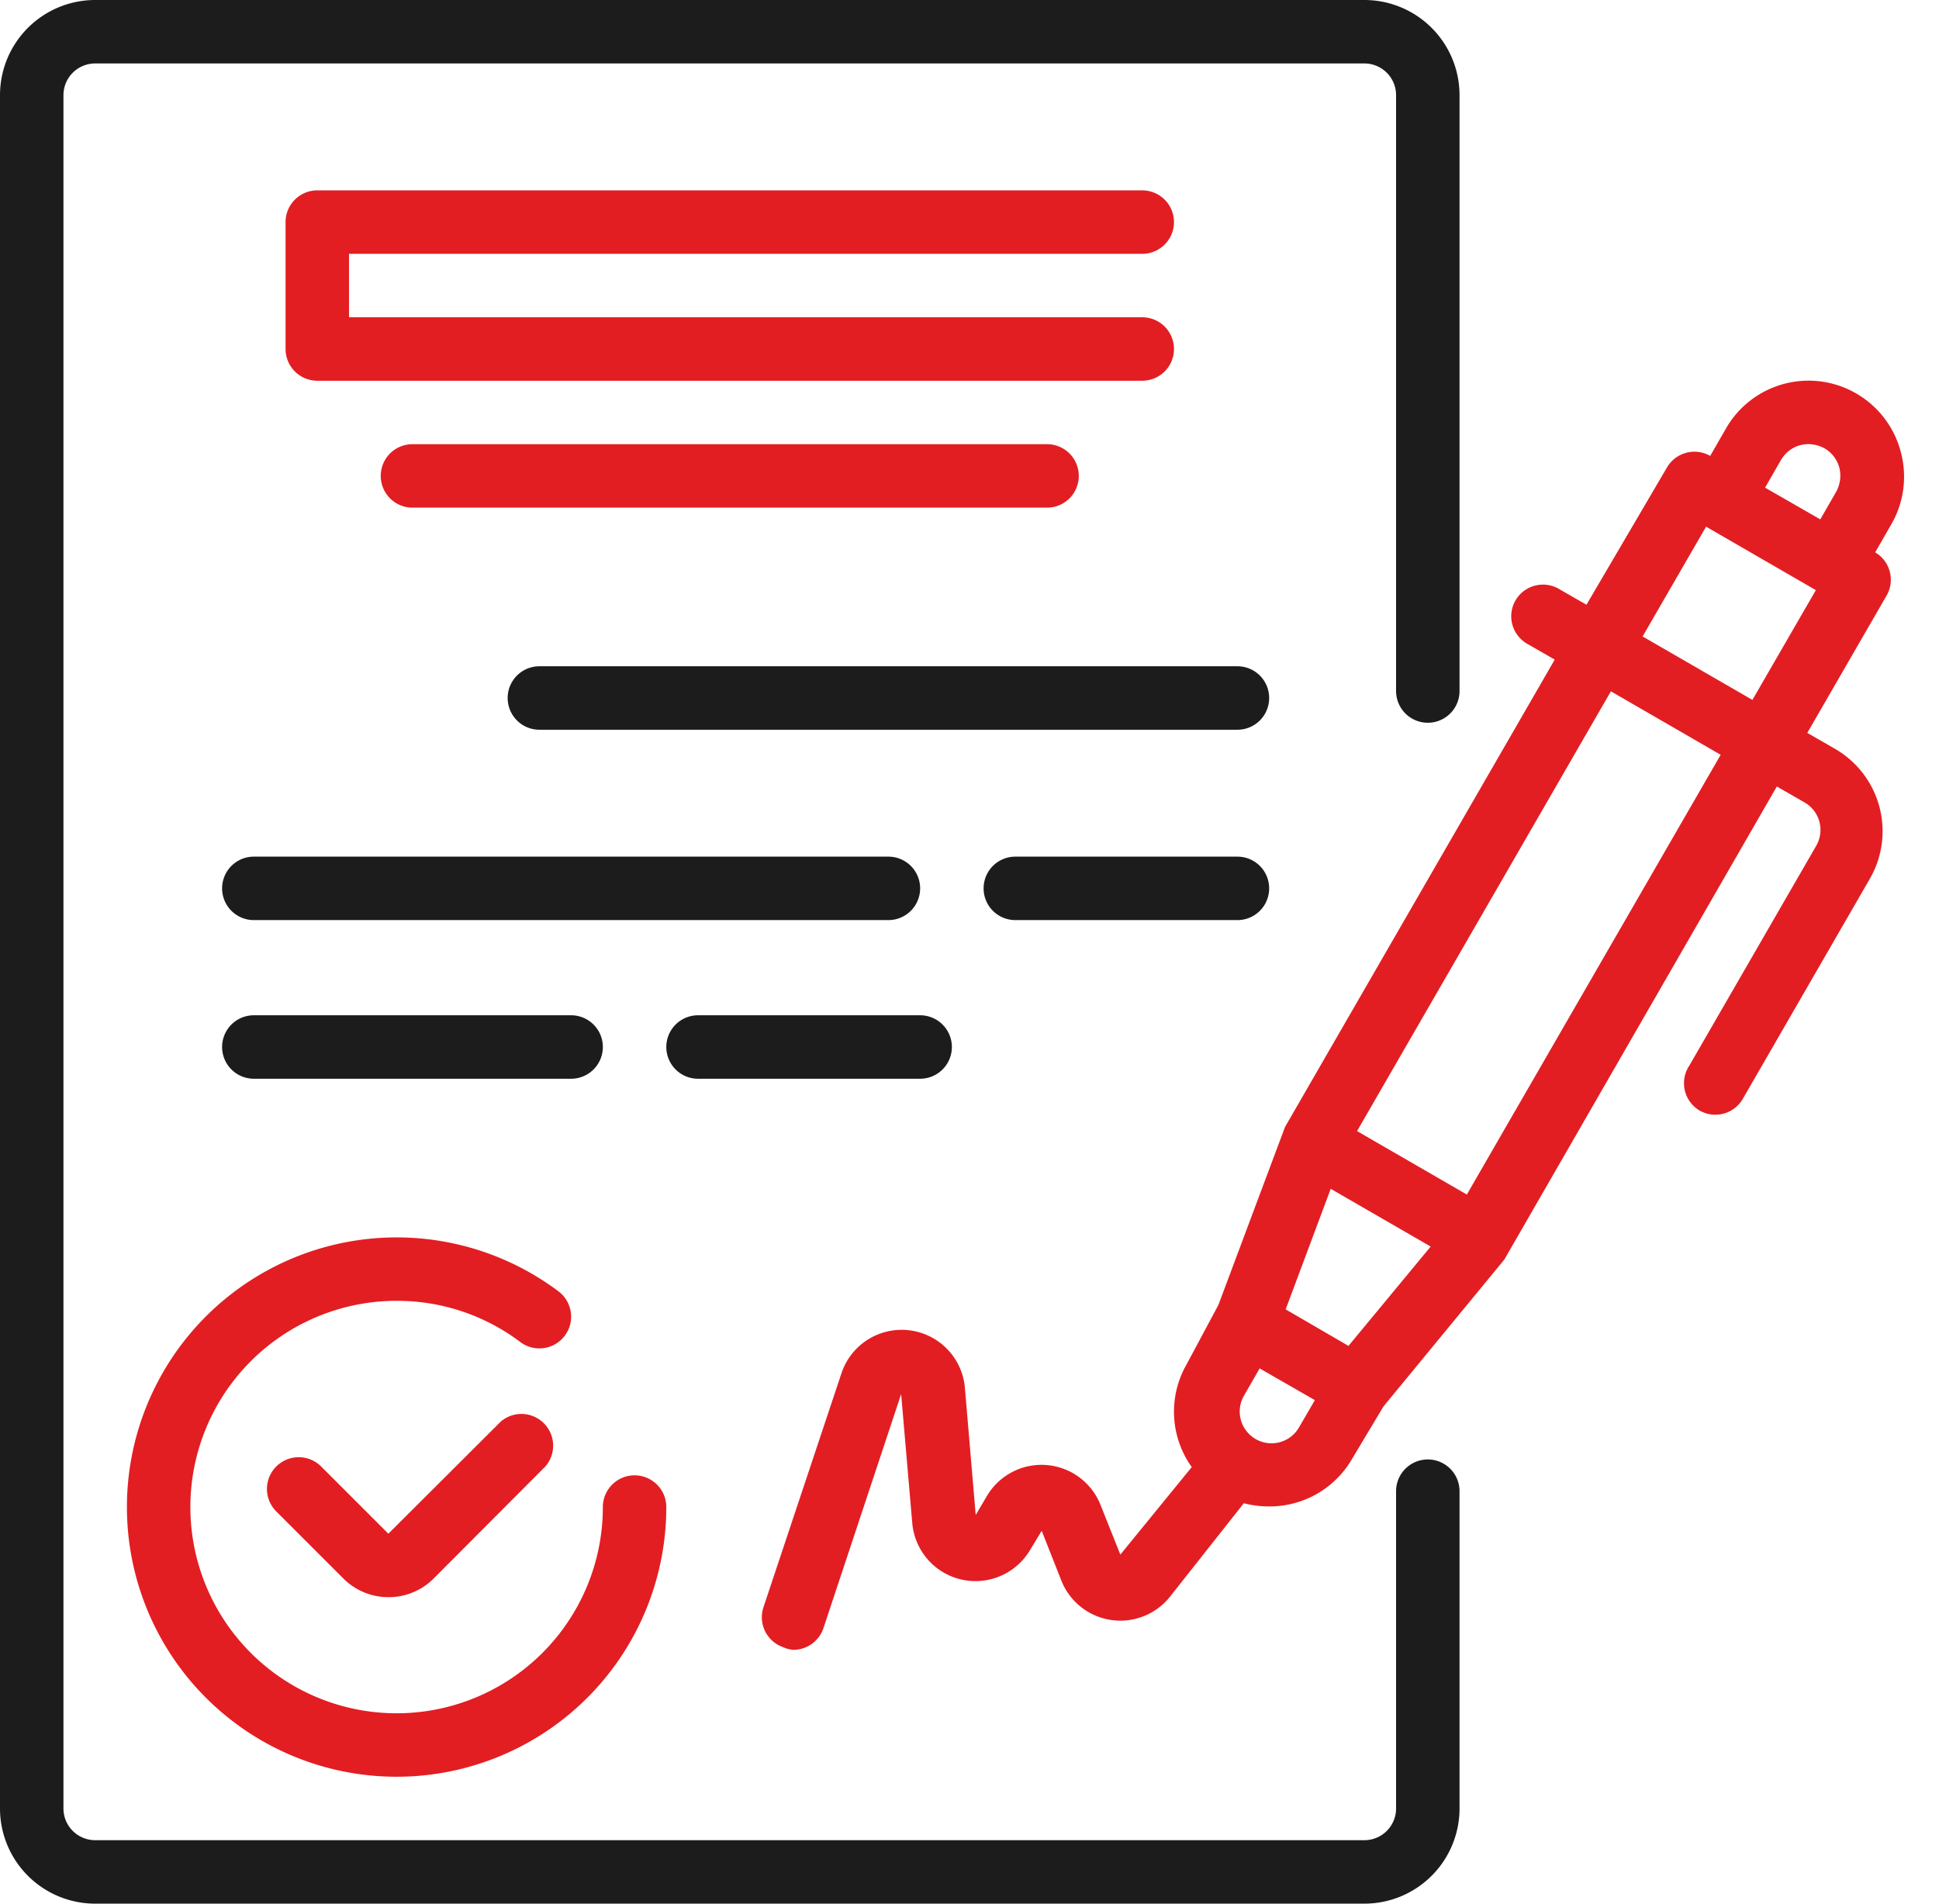 <svg width="55" height="54" fill="none" xmlns="http://www.w3.org/2000/svg"><path d="M53.91 12.798a2.7 2.7 0 0 0-1.26-1.638 2.7 2.7 0 0 0-3.69.99l-.45.783a.9.9 0 0 0-1.224.324L45 17.154l-.783-.45a.901.901 0 0 0-1.233.333.9.9 0 0 0 .333 1.224l.783.45-7.65 13.257-1.89 5.049-.9 1.682a2.7 2.7 0 0 0 .144 2.917l-2.025 2.483-.567-1.421A1.8 1.8 0 0 0 28 42.426l-.324.548-.306-3.6a1.8 1.8 0 0 0-3.501-.422l-2.214 6.642a.9.9 0 0 0 .567 1.134c.088.04.182.065.279.072a.9.9 0 0 0 .855-.612l2.205-6.642.315 3.654a1.8 1.8 0 0 0 3.339.774l.333-.55.558 1.414a1.8 1.8 0 0 0 3.078.459l2.097-2.655c.232.06.471.09.711.09a2.7 2.7 0 0 0 2.35-1.332l.9-1.503 3.428-4.167 7.73-13.42.783.45a.9.9 0 0 1 .333 1.234l-3.6 6.237a.9.9 0 0 0 .288 1.268.899.899 0 0 0 1.233-.332l3.6-6.237a2.698 2.698 0 0 0-.99-3.69l-.783-.45 2.25-3.897a.9.9 0 0 0-.324-1.224l.45-.783a2.7 2.7 0 0 0 .27-2.088zm-3.393.252a.9.9 0 0 1 .55-.423.945.945 0 0 1 .683.09.9.9 0 0 1 .423.549.945.945 0 0 1-.09.684l-.45.783-1.566-.9.45-.784zM38.25 38.178l-.45-.261-1.332-.774 1.278-3.42 2.835 1.638-2.331 2.817zm-2.7 2.6a.9.9 0 0 1-.27-1.178l.45-.783 1.566.9-.45.774a.9.9 0 0 1-1.296.288zm6.057-6.893l-3.114-1.8 7.2-12.474 3.114 1.8-7.2 12.474zm8.1-14.031l-3.114-1.8 1.8-3.114 3.114 1.8-1.8 3.114zM14.201 40.329l-3.185 3.177-1.908-1.908a.9.9 0 1 0-1.27 1.278l1.909 1.908a1.8 1.8 0 0 0 1.269.522 1.8 1.8 0 0 0 1.278-.522l3.176-3.186a.9.9 0 0 0-1.269-1.27z" fill="#E21E23"/><path d="M3.6 42.75a7.65 7.65 0 1 0 15.3 0 .9.9 0 0 0-1.8 0 5.85 5.85 0 1 1-5.85-5.85 5.8 5.8 0 0 1 3.51 1.17.9.9 0 1 0 1.08-1.44A7.651 7.651 0 0 0 3.6 42.75zM32.4 7.2a.9.9 0 1 0 0-1.8H9a.9.9 0 0 0-.9.9v3.6a.9.9 0 0 0 .9.9h23.4a.9.9 0 1 0 0-1.8H9.9V7.2h22.5zm-20.7 5.4a.9.9 0 0 0 0 1.8h18a.9.9 0 1 0 0-1.8h-18z" fill="#E21E23"/><path d="M35.1 18.9H15.3a.9.9 0 0 0 0 1.8h19.8a.9.9 0 1 0 0-1.8zm-9 6.3a.9.9 0 0 0-.9-.9h-18a.9.9 0 0 0 0 1.8h18a.9.9 0 0 0 .9-.9zm9-.9h-6.3a.9.9 0 0 0 0 1.8h6.3a.9.9 0 1 0 0-1.8zm-18.9 6.3a.9.9 0 1 0 0-1.8h-9a.9.9 0 0 0 0 1.8h9zm3.6 0h6.3a.9.9 0 1 0 0-1.8h-6.3a.9.9 0 0 0 0 1.8z" fill="#1C1C1C"/><path d="M40.5 41.4a.9.9 0 0 0-.9.9v9a.9.9 0 0 1-.9.9h-36a.9.9 0 0 1-.9-.9V2.7a.9.9 0 0 1 .9-.9h36a.9.9 0 0 1 .9.9v16.902a.9.9 0 0 0 1.8 0V2.7A2.7 2.7 0 0 0 38.7 0h-36A2.7 2.7 0 0 0 0 2.7v48.6A2.7 2.7 0 0 0 2.7 54h36a2.7 2.7 0 0 0 2.7-2.7v-9a.9.9 0 0 0-.9-.9z" fill="#1C1C1C"/></svg>